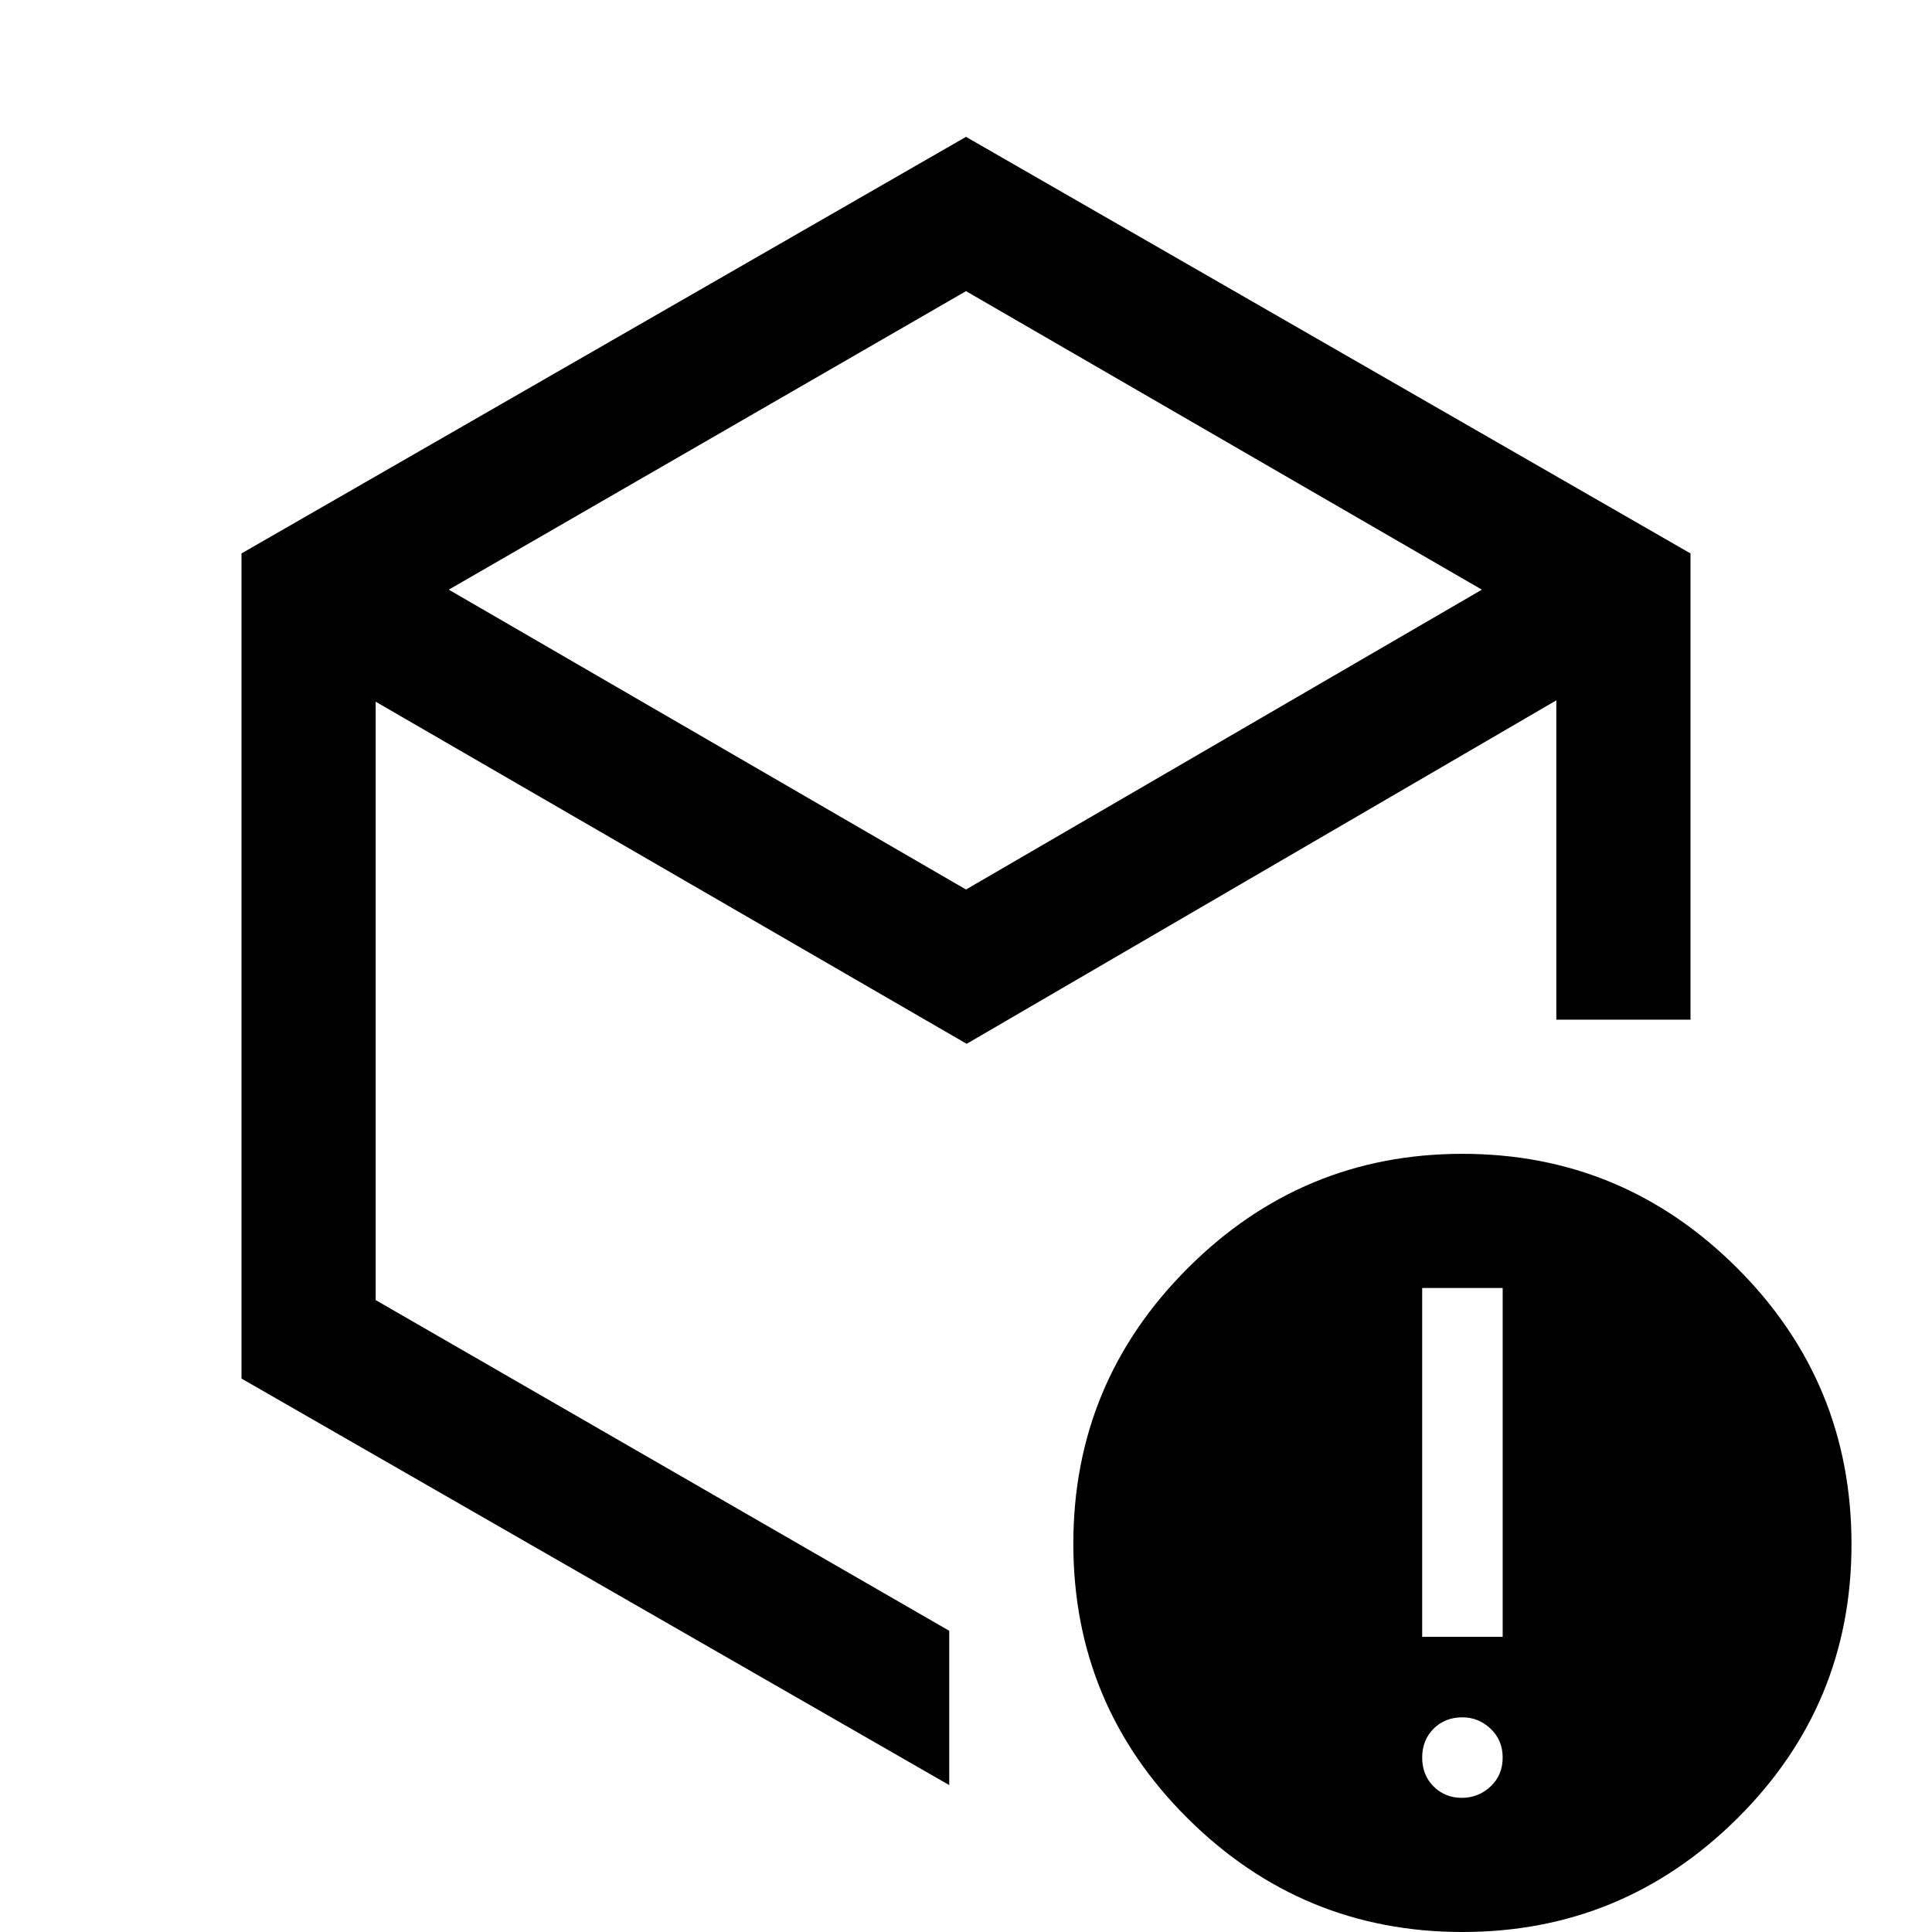 <svg xmlns="http://www.w3.org/2000/svg" height="40" viewBox="0 -960 960 960" width="40"><path d="m480-518 256.33-149L480-815.33 223-667l257 149ZM120-275v-410l360-207 360 207v231.67h-66.67V-612l-293 170.67-293.66-170V-314l285 164.33V-73L120-275ZM726.33-66.67q8.34 0 14.34-5.66 6-5.67 6-14.34 0-8.66-6-14.33t-14-5.67q-8.67 0-14.34 5.67-5.66 5.67-5.66 14.33 0 8.67 5.66 14.34 5.67 5.66 14 5.66Zm-19.66-80h40V-320h-40v173.33ZM726.67 0Q647 0 590.17-56.43q-56.84-56.44-56.84-136.5 0-80.07 56.84-136.9 56.83-56.84 136.5-56.84 79.66 0 136.5 56.75Q920-273.18 920-192.67q0 79.96-56.83 136.32Q806.33 0 726.67 0Zm-255-482.33Z"/></svg>